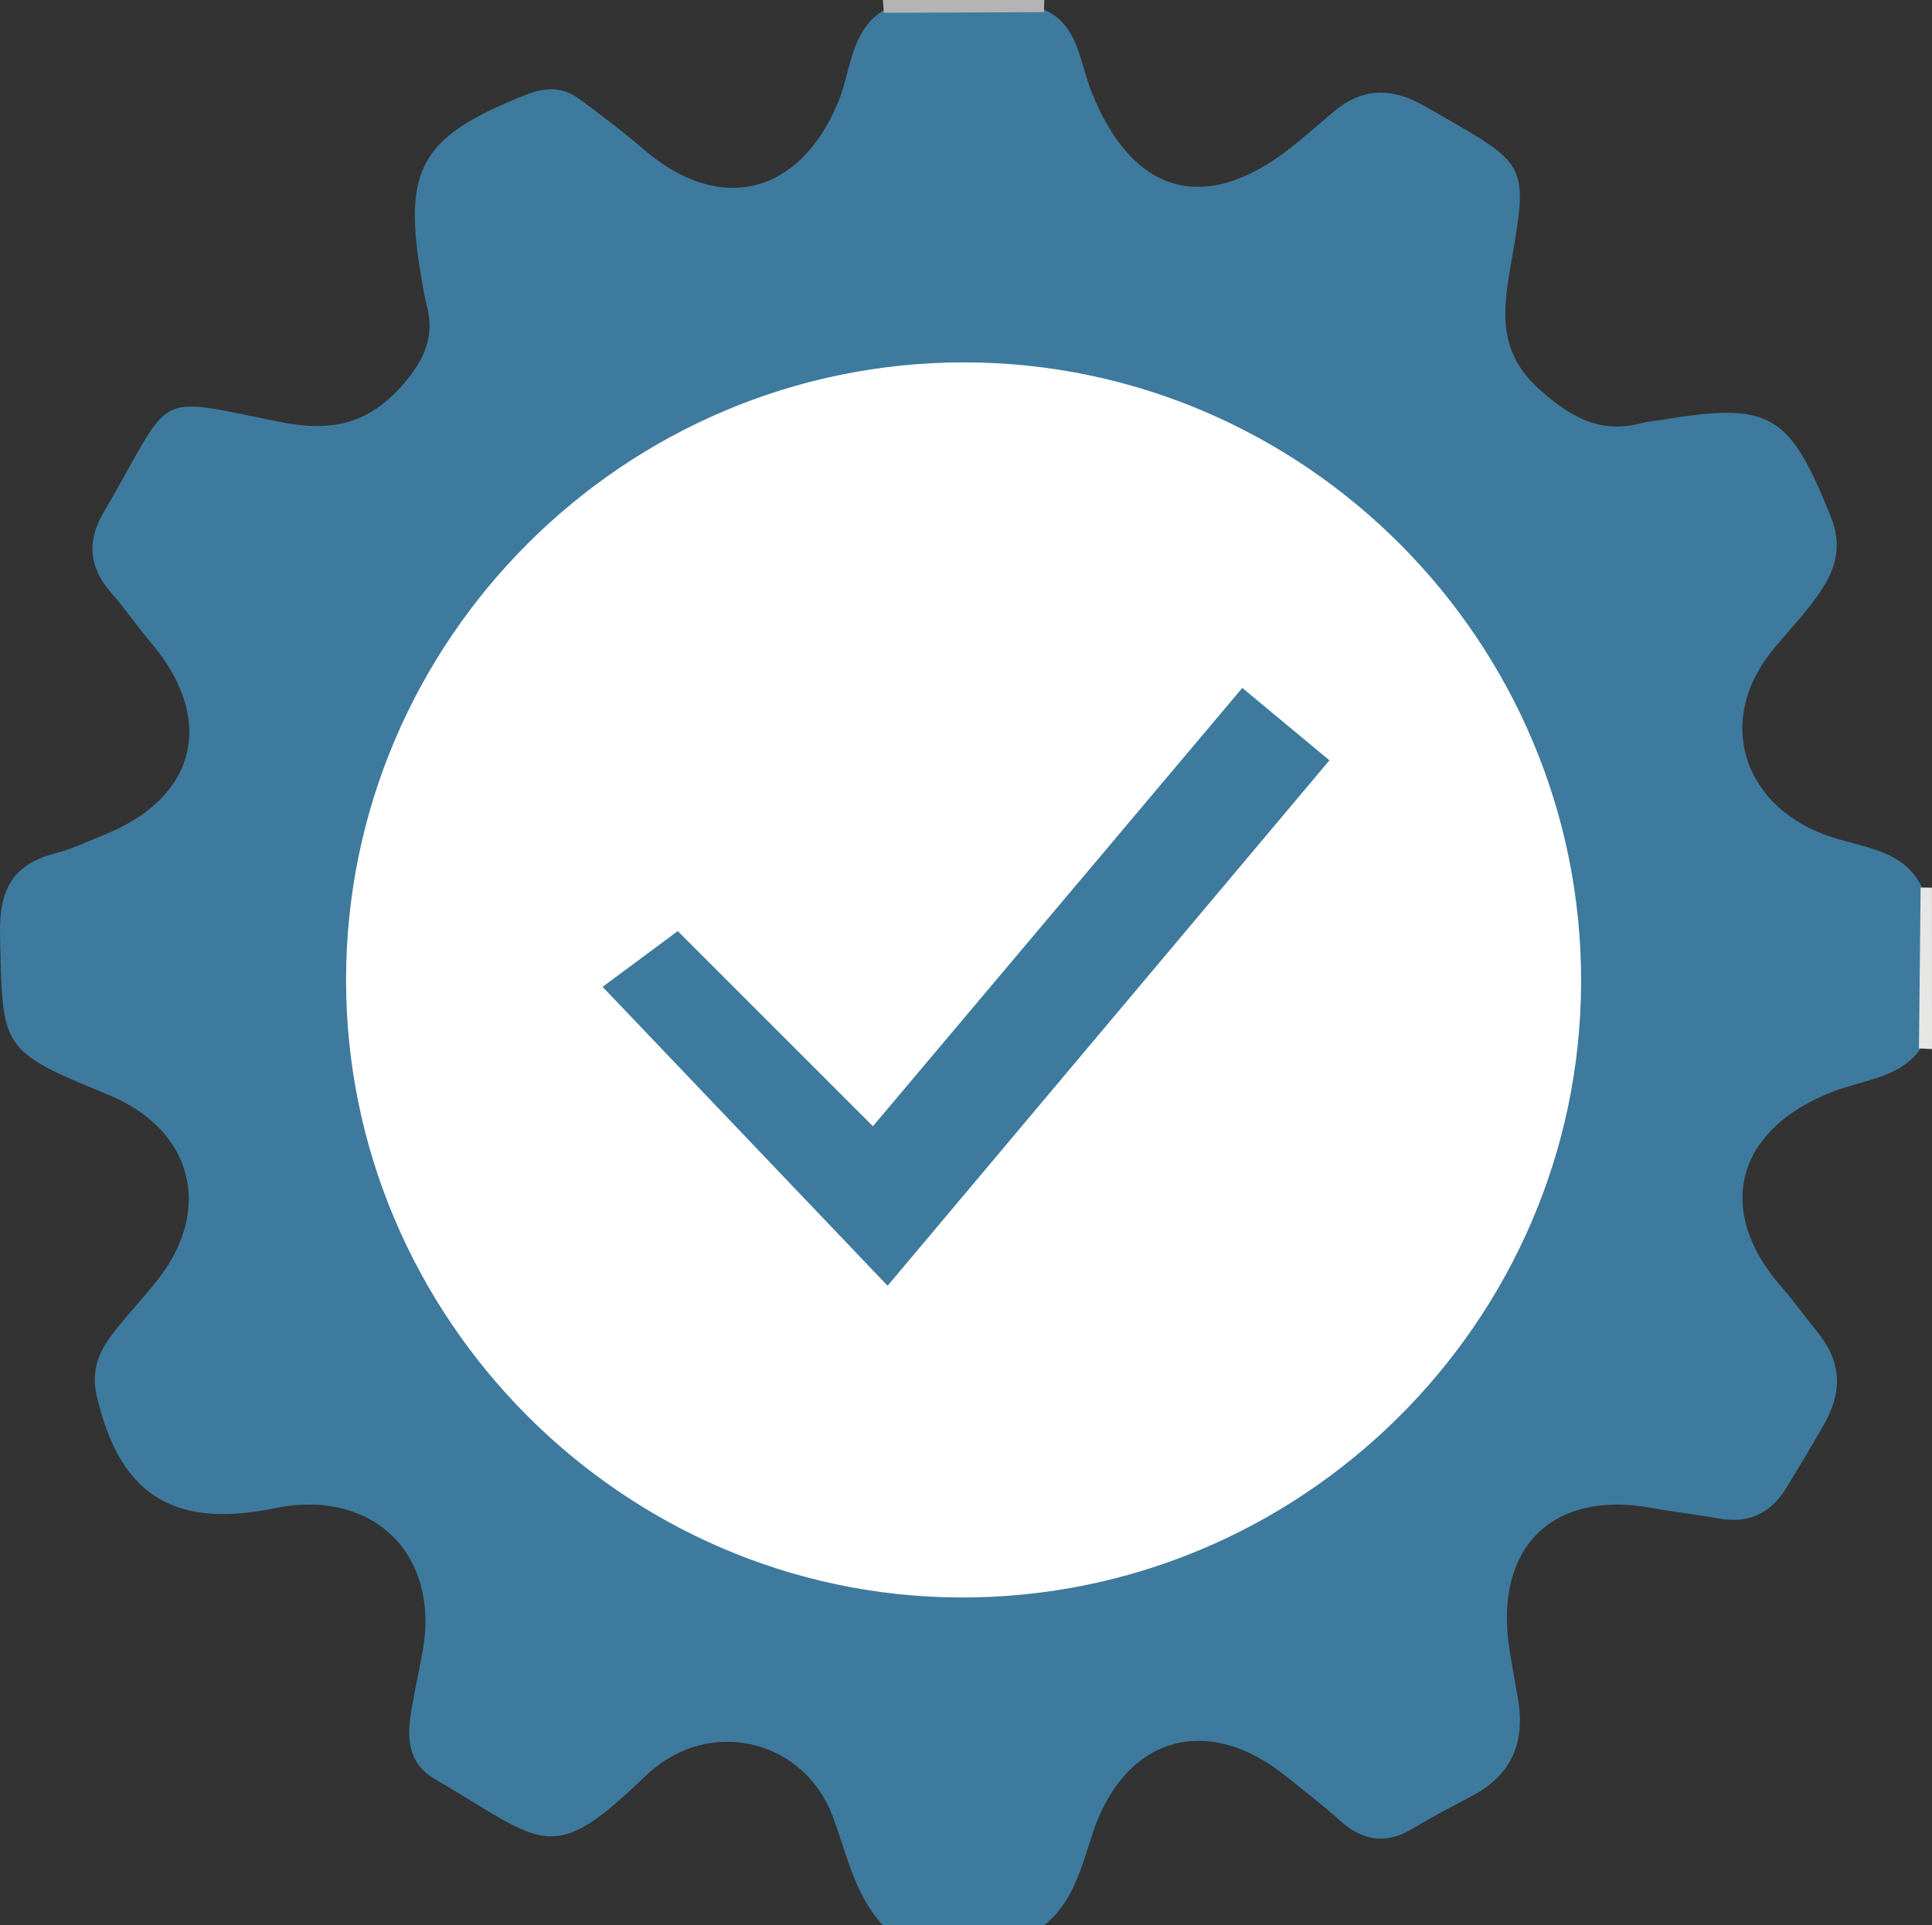 <?xml version="1.0" encoding="utf-8"?>
<!-- Generator: Adobe Illustrator 16.0.3, SVG Export Plug-In . SVG Version: 6.00 Build 0)  -->
<!DOCTYPE svg PUBLIC "-//W3C//DTD SVG 1.1//EN" "http://www.w3.org/Graphics/SVG/1.1/DTD/svg11.dtd">
<svg version="1.1" id="Ebene_1" xmlns="http://www.w3.org/2000/svg" xmlns:xlink="http://www.w3.org/1999/xlink" x="0px" y="0px"
	 width="138.593px" height="138.113px" viewBox="0 0 138.593 138.113" enable-background="new 0 0 138.593 138.113"
	 xml:space="preserve">
<rect x="0" y="0" width="138.593" height="138.113" fill="#333333" stroke="none"/>
<g>
	<path fill="#3E7A9D" d="M74.912,138.113c-3.858,0-7.719,0-11.578,0c-2.049-2.211-2.586-5.12-3.596-7.809
		c-1.99-5.299-8.289-7.043-12.738-3.502c-0.215,0.172-0.429,0.346-0.627,0.537c-6.899,6.655-7.225,4.94-15.232,0.253
		c-1.646-0.963-1.957-2.565-1.714-4.313c0.227-1.637,0.613-3.245,0.901-4.87c1.209-6.834-3.436-11.492-10.248-10.284
		c-0.271,0.049-0.539,0.105-0.811,0.159c-6.988,1.305-10.732-1.201-12.334-8.163c-0.375-1.637,0.061-2.987,1.004-4.25
		c1.071-1.434,2.326-2.717,3.424-4.132c3.941-5.081,2.414-10.729-3.599-13.206C0.013,75.34,0.16,75.336,0.002,66.941
		c-0.06-3.162,0.958-4.959,3.978-5.728c1.197-0.305,2.32-0.86,3.471-1.317c6.686-2.672,8.053-8.302,3.35-13.828
		c-0.98-1.153-1.83-2.412-2.83-3.55c-1.569-1.779-1.758-3.677-0.575-5.694c5.204-8.882,3.259-8.434,12.777-6.54
		c3.692,0.734,6.343,0.085,8.78-2.749c1.479-1.722,2.246-3.393,1.666-5.611c-0.174-0.663-0.279-1.348-0.396-2.025
		c-1.347-7.846-0.032-10.102,7.495-13.097c1.401-0.558,2.652-0.597,3.881,0.324c1.543,1.156,3.091,2.303,4.548,3.564
		c5.462,4.739,11.183,3.308,13.958-3.311c1.015-2.422,0.863-5.577,3.84-6.946c3.387-0.021,6.771-0.006,10.15-0.007
		c3.228,0.771,3.281,3.834,4.189,6.124c2.926,7.391,8.139,8.92,14.338,4.024c1.082-0.855,2.106-1.777,3.168-2.657
		c1.793-1.481,3.721-1.639,5.782-0.632c0.619,0.302,1.206,0.663,1.806,1.005c6.209,3.546,6.252,3.552,5.016,10.612
		c-0.585,3.339-0.989,6.346,2.061,9.053c2.271,2.018,4.39,3.198,7.381,2.38c0.396-0.109,0.817-0.123,1.227-0.192
		c7.934-1.336,9.286-0.535,12.284,6.959c0.748,1.873,0.434,3.469-0.593,5.082c-1.043,1.64-2.418,3.004-3.631,4.5
		c-3.979,4.919-2.207,10.918,3.732,13.181c2.691,1.027,6.197,0.929,7.309,4.56c0.006,3.39,0.01,6.775-0.002,10.156
		c-1.348,2.704-4.231,2.808-6.567,3.688c-7.021,2.651-8.677,8.475-3.818,14.032c0.907,1.036,1.699,2.164,2.572,3.226
		c1.69,2.053,1.872,4.17,0.585,6.492c-0.868,1.565-1.809,3.086-2.729,4.619c-1.106,1.854-2.668,2.69-4.848,2.301
		c-1.625-0.289-3.268-0.471-4.893-0.767c-7.092-1.294-11.276,2.837-10.199,10.035c0.184,1.226,0.424,2.438,0.629,3.66
		c0.511,3.045-0.384,5.397-3.209,6.918c-1.453,0.78-2.928,1.532-4.338,2.389c-1.936,1.179-3.643,0.877-5.26-0.601
		c-1.221-1.113-2.543-2.105-3.827-3.143c-5.585-4.521-11.456-2.887-13.79,3.832C77.621,133.717,77.097,136.35,74.912,138.113z"/>
	<path fill="#B5B4B4" d="M74.912,0c-0.009,0.29-0.018,0.581-0.025,0.872c-3.827,0.015-7.655,0.03-11.483,0.046
		C63.379,0.611,63.357,0.307,63.333,0C67.193,0,71.052,0,74.912,0z"/>
	<path fill="#E6E6E5" d="M138.593,75.258c-0.313-0.015-0.623-0.031-0.936-0.05c0.039-3.847,0.079-7.689,0.12-11.534
		c0.271-0.007,0.542-0.004,0.813,0.007C138.593,67.539,138.593,71.398,138.593,75.258z"/>
	<path fill="#FFFFFF" d="M69.204,25.996c24.396,0.035,44.301,20.063,44.217,44.5c-0.08,24.375-20.166,44.229-44.614,44.102
		c-24.174-0.131-43.968-20.05-43.982-44.263C24.808,45.923,44.787,25.965,69.204,25.996z"/>
</g>
<polygon fill="#3E7A9D" points="43.227,70.793 63.672,92.238 95.367,54.543 89.117,49.349 62.62,80.793 48.62,66.793 "/>
</svg>

